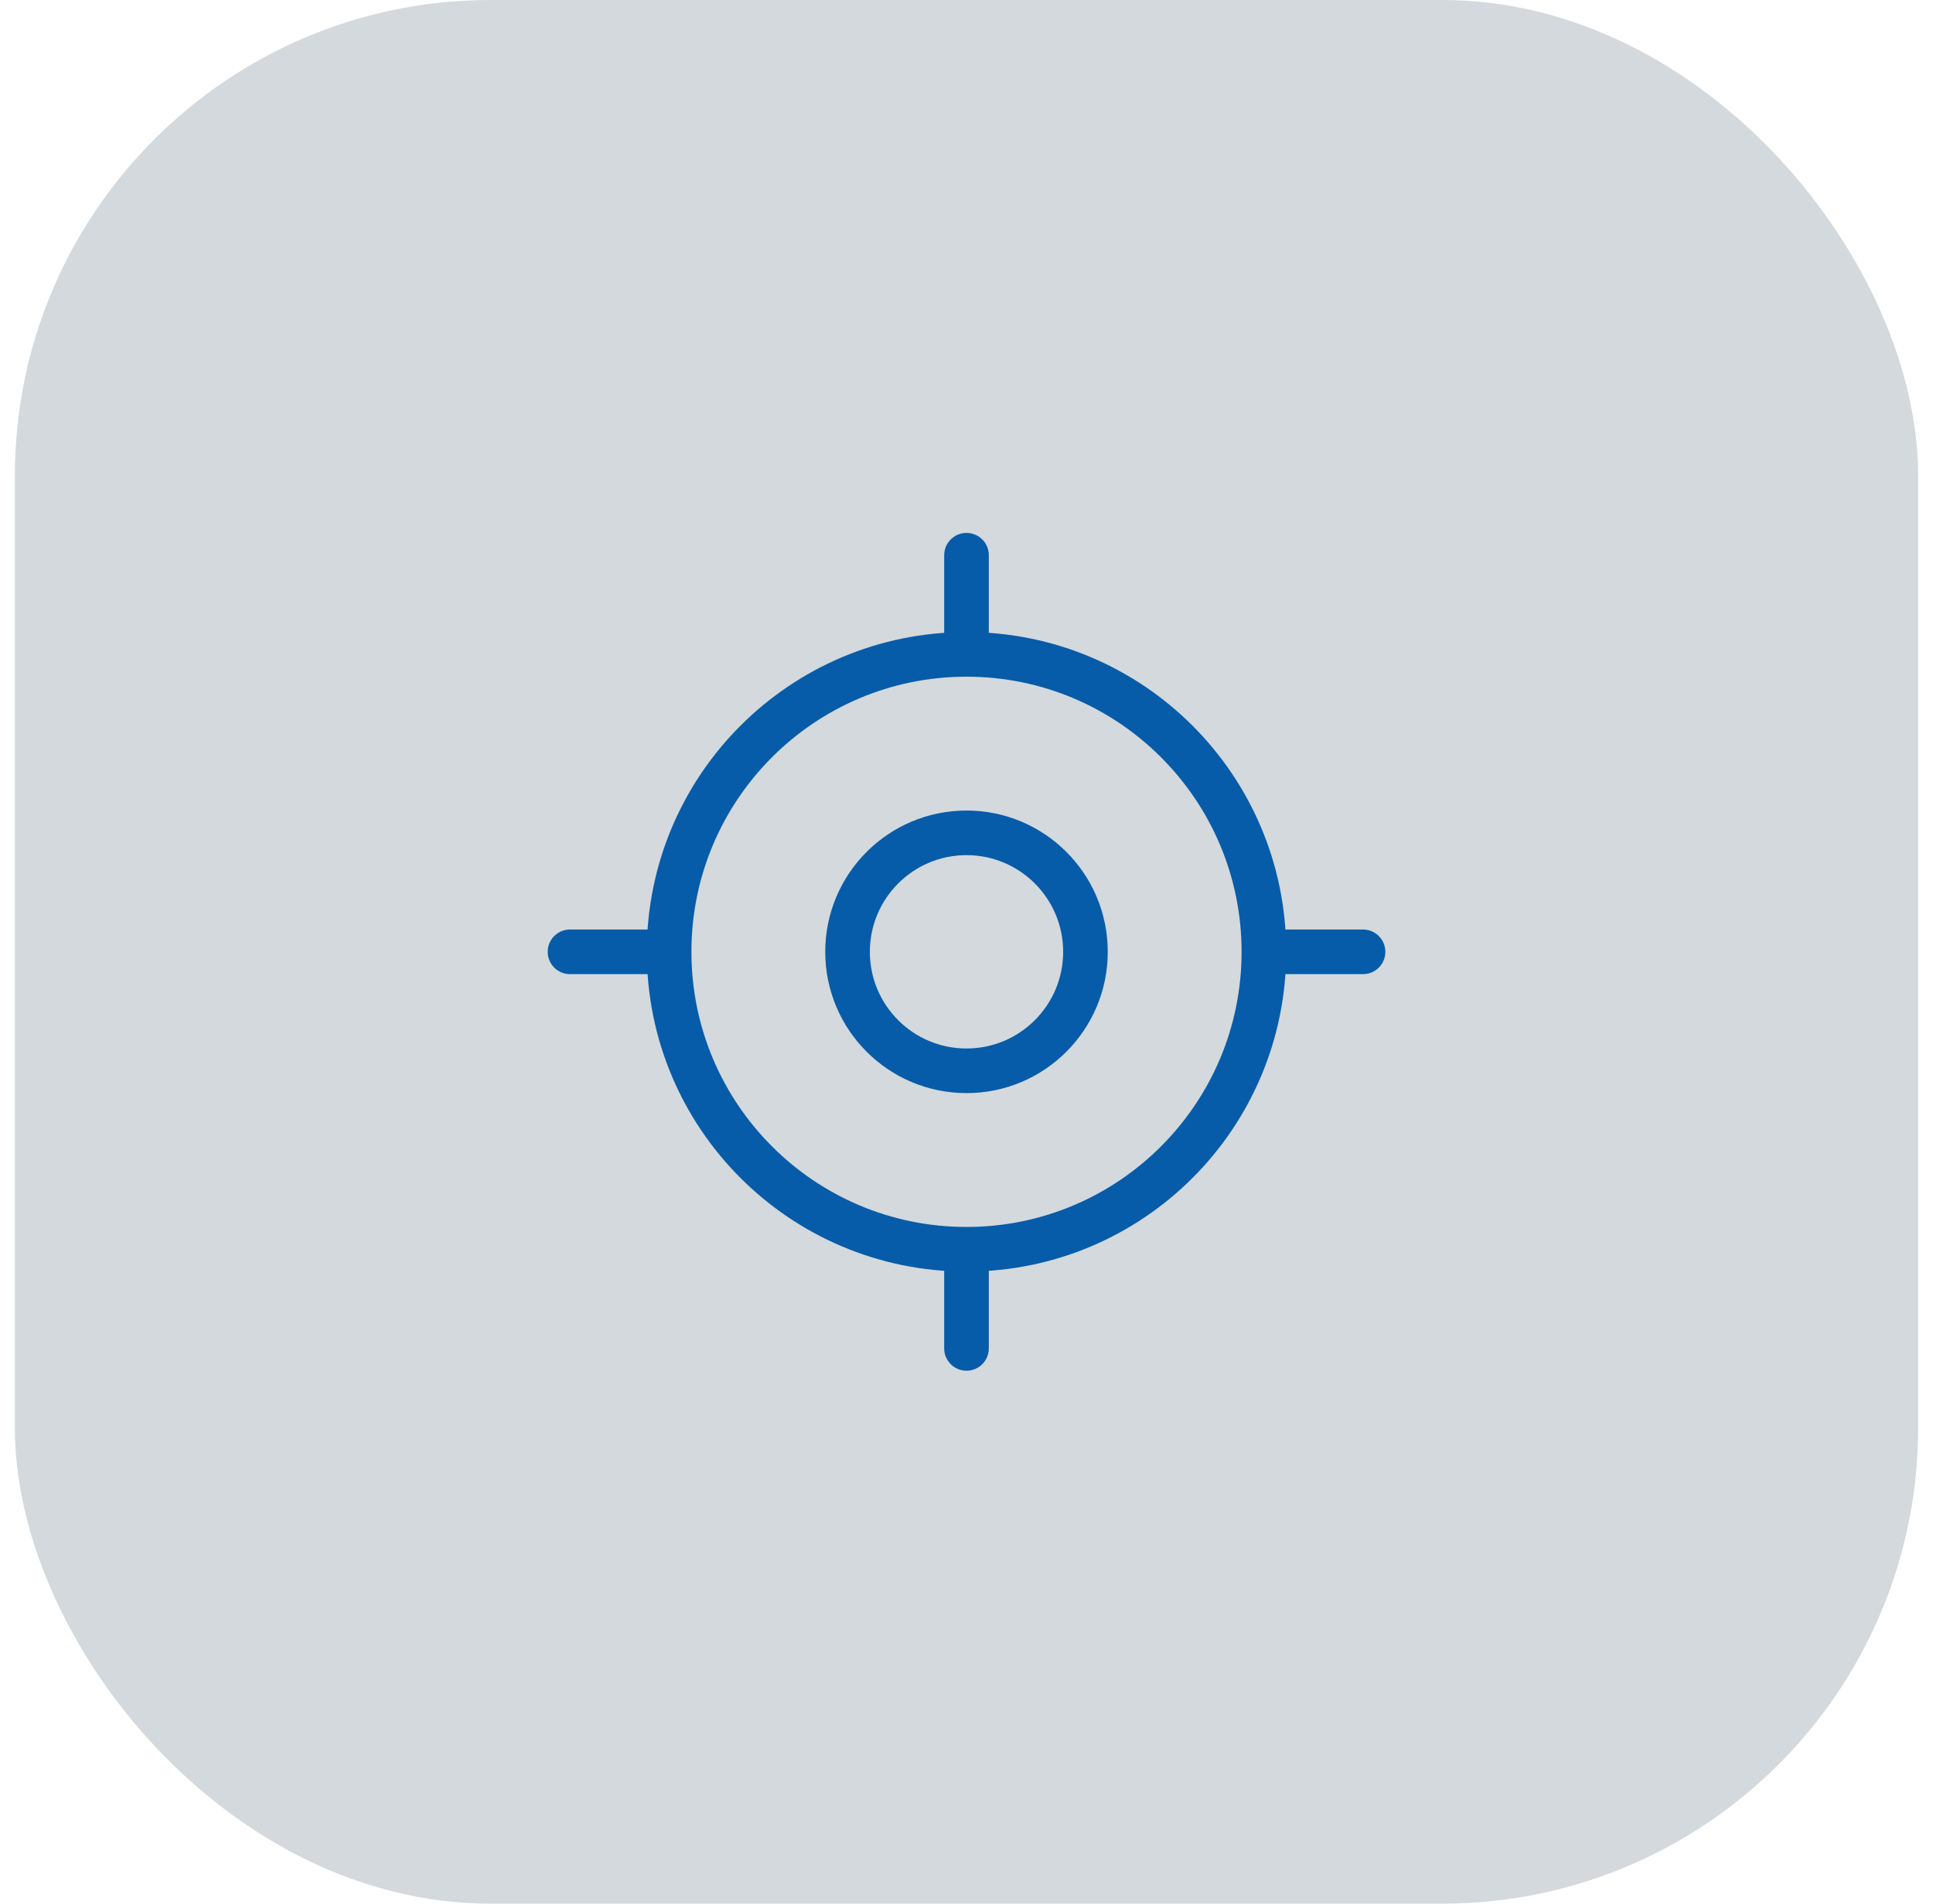 <svg width="65" height="64" viewBox="0 0 65 64" fill="none" xmlns="http://www.w3.org/2000/svg">
<rect x="0.5" width="64" height="64" rx="16" fill="#D3D9DD"/>
<path d="M32.5 42C38.023 42 42.5 37.523 42.5 32C42.5 26.477 38.023 22 32.5 22C26.977 22 22.5 26.477 22.5 32C22.5 37.523 26.977 42 32.5 42Z" stroke="#065CA8" stroke-width="1.5" stroke-linecap="round" stroke-linejoin="round"/>
<path d="M32.5 36C34.709 36 36.5 34.209 36.5 32C36.5 29.791 34.709 28 32.5 28C30.291 28 28.5 29.791 28.5 32C28.5 34.209 30.291 36 32.5 36Z" stroke="#065CA8" stroke-width="1.5" stroke-linecap="round" stroke-linejoin="round"/>
<path d="M32.5 21.333V18.666" stroke="#065CA8" stroke-width="1.5" stroke-linecap="round" stroke-linejoin="round"/>
<path d="M21.834 32H19.167" stroke="#065CA8" stroke-width="1.5" stroke-linecap="round" stroke-linejoin="round"/>
<path d="M32.5 42.666V45.333" stroke="#065CA8" stroke-width="1.5" stroke-linecap="round" stroke-linejoin="round"/>
<path d="M43.167 32H45.834" stroke="#065CA8" stroke-width="1.5" stroke-linecap="round" stroke-linejoin="round"/>
</svg>
